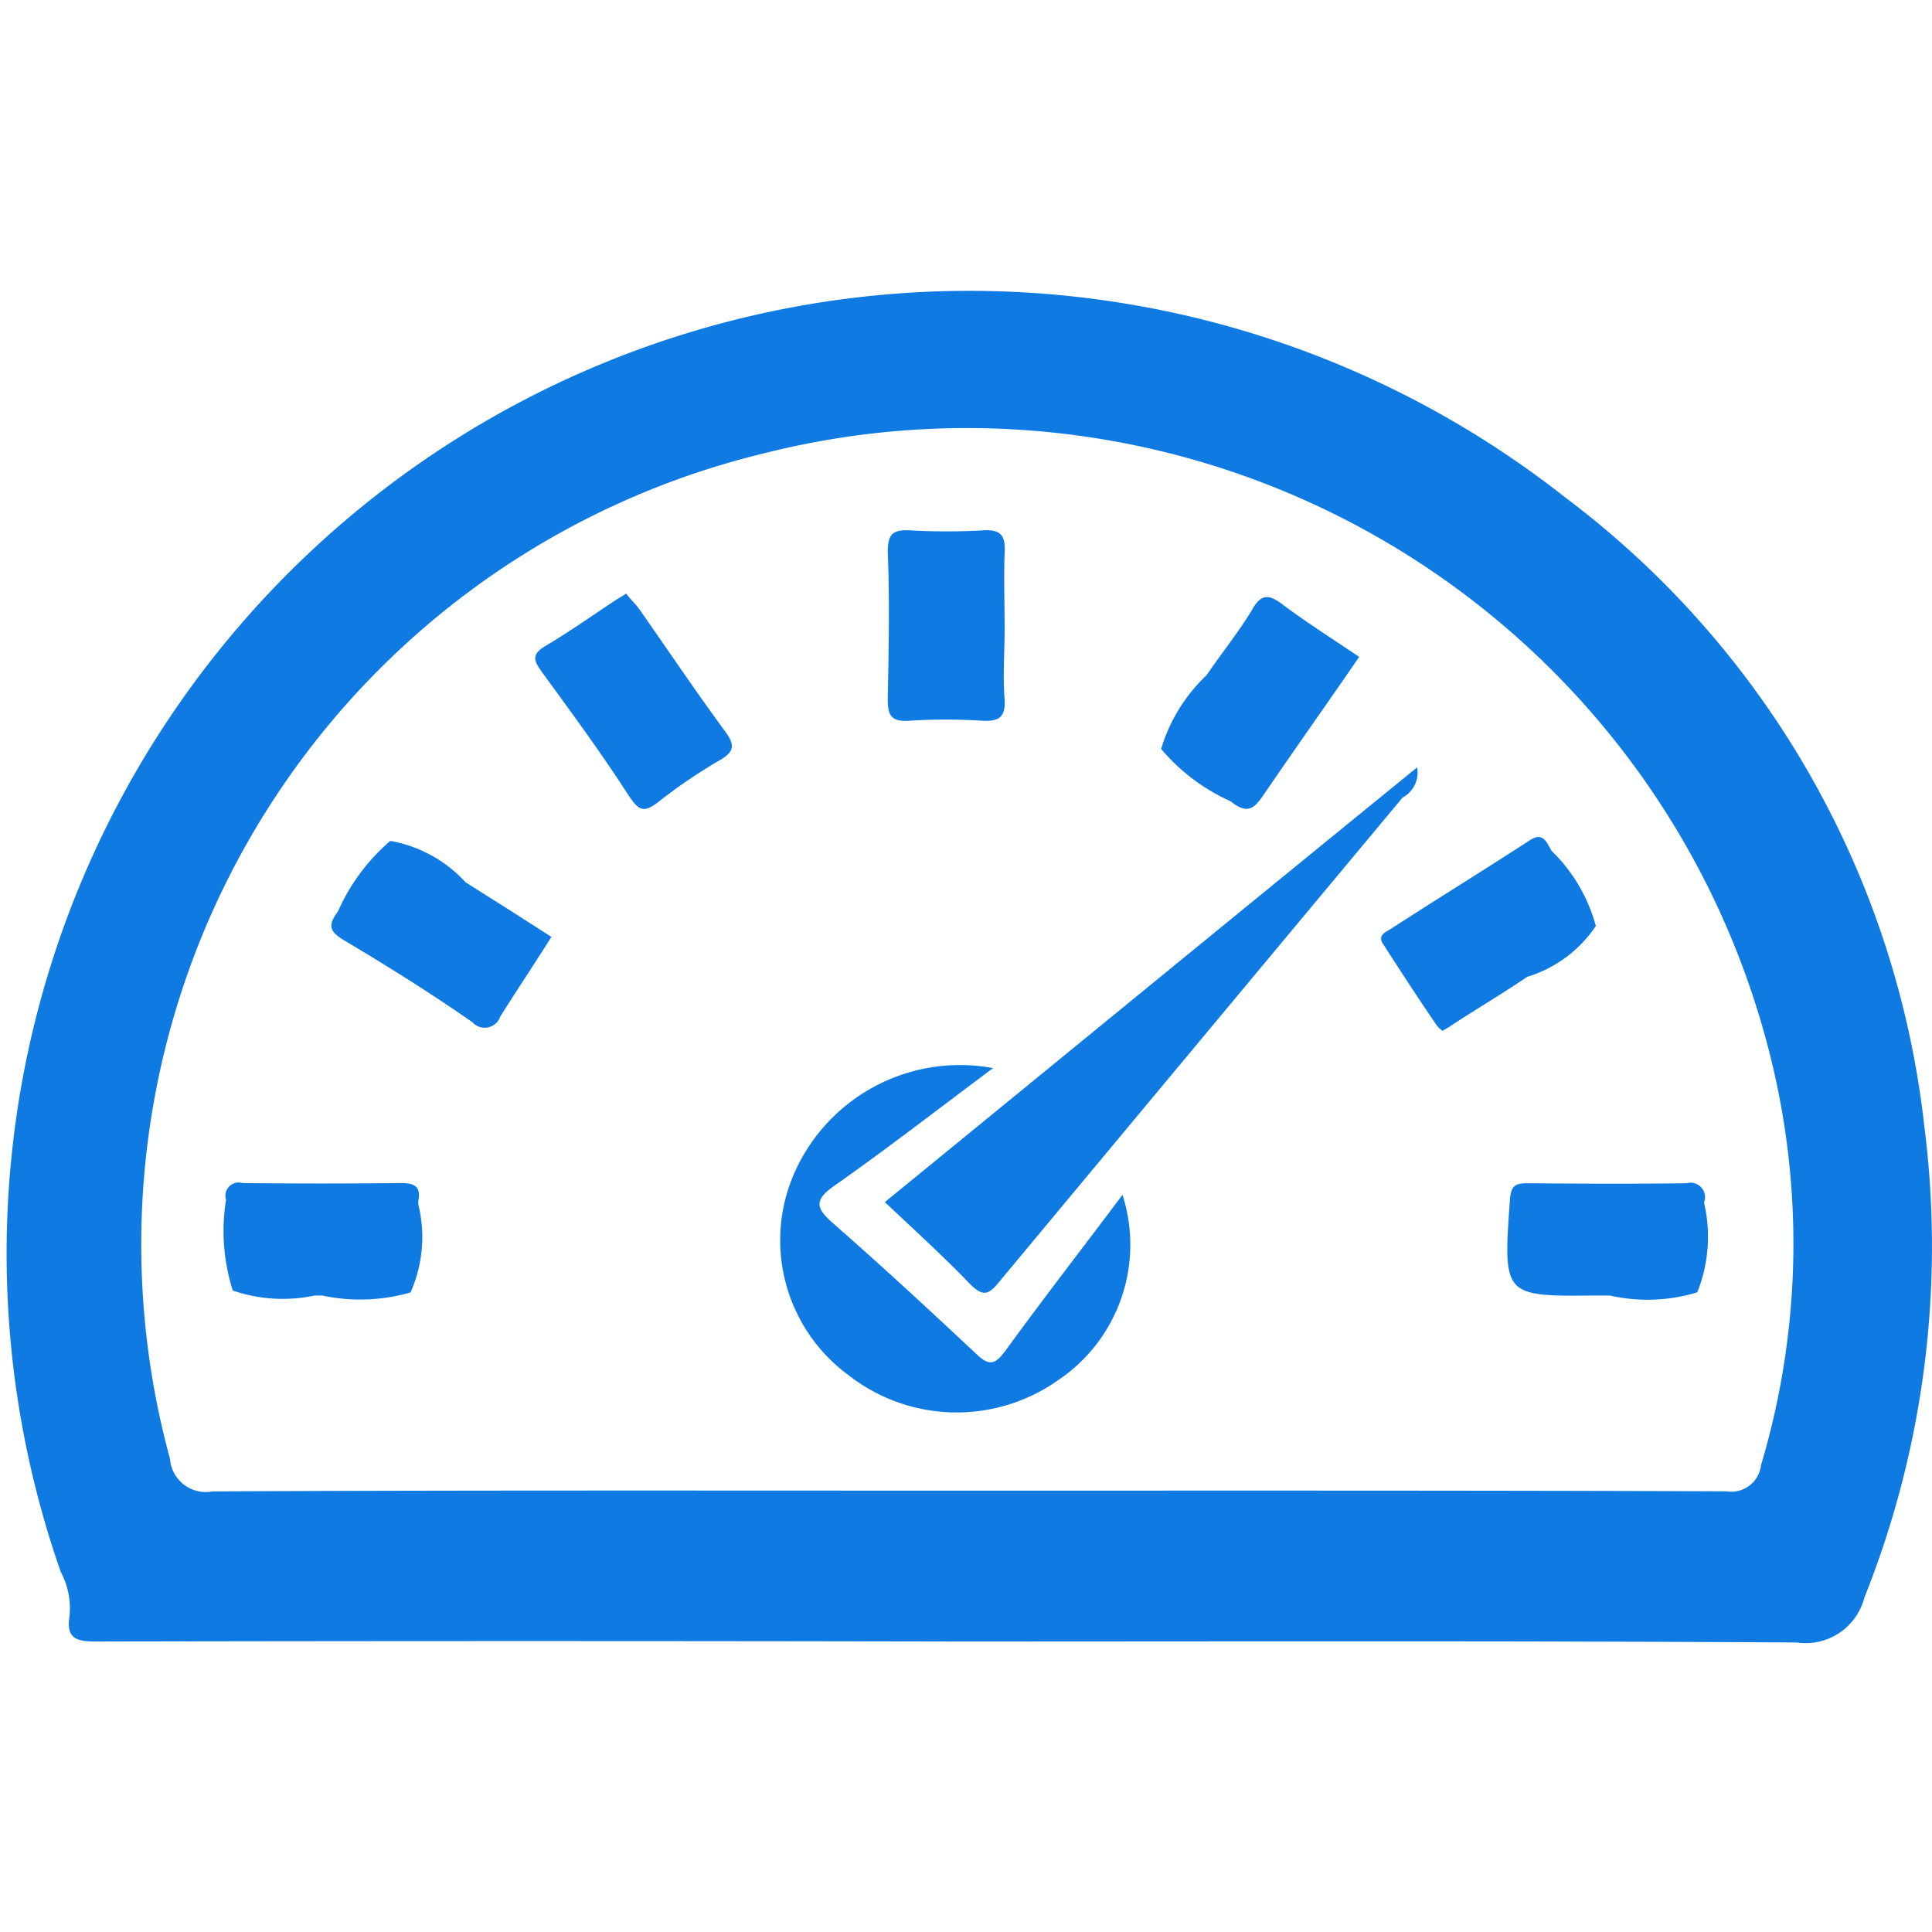 <svg xmlns="http://www.w3.org/2000/svg" width="24" height="24" viewBox="0 0 20 20">
  <defs>
    <style>
      .cls-1 {
        fill: #0f7be2;
        fill-rule: evenodd;
      }
    </style>
  </defs>
  <path id="milease" class="cls-1" d="M1102.92,162.655a9.443,9.443,0,0,0-3.72-6.508,9.966,9.966,0,0,0-15.57,11.128,0.8,0.8,0,0,1,.09.453c-0.04.242,0.08,0.265,0.28,0.265q4.455-.009,8.9,0h0c2.9,0,5.8-.008,8.7.01a0.628,0.628,0,0,0,.7-0.465A9.8,9.8,0,0,0,1102.92,162.655Zm-1.69,3.512a0.31,0.31,0,0,1-.36.271c-2.64-.01-5.27-0.007-7.9-0.007-2.59,0-5.18-.005-7.77.008a0.371,0.371,0,0,1-.44-0.337,8.425,8.425,0,0,1,6.14-10.407,8.57,8.57,0,0,1,10.37,6.025A8.006,8.006,0,0,1,1101.23,166.167Zm-9.07-2.723c1.87-1.527,3.68-3.011,5.51-4.5a0.293,0.293,0,0,1-.15.312q-2.085,2.5-4.17,5.006c-0.12.152-.18,0.163-0.32,0.018C1092.76,164,1092.47,163.737,1092.16,163.444Zm1.12-1.387c-0.59.441-1.11,0.844-1.64,1.216-0.22.152-.19,0.236-0.02,0.387,0.51,0.446,1,.9,1.49,1.359,0.14,0.135.2,0.095,0.3-.039,0.39-.536.8-1.065,1.21-1.611a1.689,1.689,0,0,1-.67,1.921,1.818,1.818,0,0,1-2.17-.057,1.732,1.732,0,0,1-.59-2.01A1.874,1.874,0,0,1,1093.28,162.057Zm3.79-4.257c-0.33.482-.66,0.945-0.98,1.415-0.1.147-.17,0.227-0.35,0.08a2.016,2.016,0,0,1-.72-0.542,1.734,1.734,0,0,1,.47-0.763c0.15-.221.32-0.43,0.46-0.659,0.09-.162.16-0.2,0.32-0.079C1096.53,157.447,1096.8,157.617,1097.07,157.8Zm-3.67-.3c0,0.247-.02.5,0,0.741,0.01,0.186-.06.228-0.23,0.22a6.023,6.023,0,0,0-.76,0c-0.2.014-.22-0.073-0.22-0.233,0.01-.5.02-1.011,0-1.516,0-.178.05-0.232,0.23-0.222a6.645,6.645,0,0,0,.76,0c0.19-.012.23,0.066,0.22,0.234C1093.39,156.987,1093.4,157.246,1093.4,157.5Zm4.53,4.168a0.208,0.208,0,0,1-.06-0.058c-0.19-.277-0.37-0.555-0.55-0.834-0.06-.086.01-0.122,0.07-0.155,0.47-.305.95-0.6,1.43-0.912,0.09-.062.15-0.068,0.21,0.041,0.01,0.02.02,0.037,0.03,0.056a1.7,1.7,0,0,1,.46.78,1.315,1.315,0,0,1-.71.526c-0.24.163-.49,0.312-0.73,0.467C1098.03,161.612,1097.99,161.64,1097.93,161.672Zm-8.45-4.526c0.04,0.055.09,0.1,0.13,0.153,0.3,0.427.59,0.86,0.9,1.281,0.11,0.149.08,0.215-.07,0.3a5.512,5.512,0,0,0-.63.43c-0.15.115-.2,0.079-0.3-0.067-0.28-.436-0.59-0.857-0.9-1.282-0.07-.1-0.12-0.171.02-0.26,0.25-.148.49-0.316,0.73-0.476C1089.39,157.2,1089.43,157.18,1089.48,157.146Zm-0.77,3.554c-0.18.286-.36,0.555-0.53,0.825a0.171,0.171,0,0,1-.29.061c-0.43-.3-0.88-0.582-1.34-0.855-0.15-.094-0.15-0.157-0.05-0.295a2.056,2.056,0,0,1,.54-0.727,1.379,1.379,0,0,1,.78.429C1088.12,160.322,1088.42,160.513,1088.71,160.7Zm10.95,3.715h-0.13c-0.97.01-.97,0.01-0.9-0.983,0.01-.159.06-0.18,0.19-0.179,0.55,0.005,1.09.007,1.64,0a0.15,0.15,0,0,1,.18.2,1.544,1.544,0,0,1-.07.929,1.762,1.762,0,0,1-.91.032v0.007Zm-13.33,0c-0.02,0-.04,0-0.07,0a1.6,1.6,0,0,1-.85-0.051,2.031,2.031,0,0,1-.07-0.94,0.137,0.137,0,0,1,.17-0.173c0.54,0.006,1.09.006,1.64,0,0.14,0,.21.034,0.18,0.187v0.033a1.41,1.41,0,0,1-.08.912,1.873,1.873,0,0,1-.92.031v0Z" transform="translate(-1083 -151)"/>
</svg>
